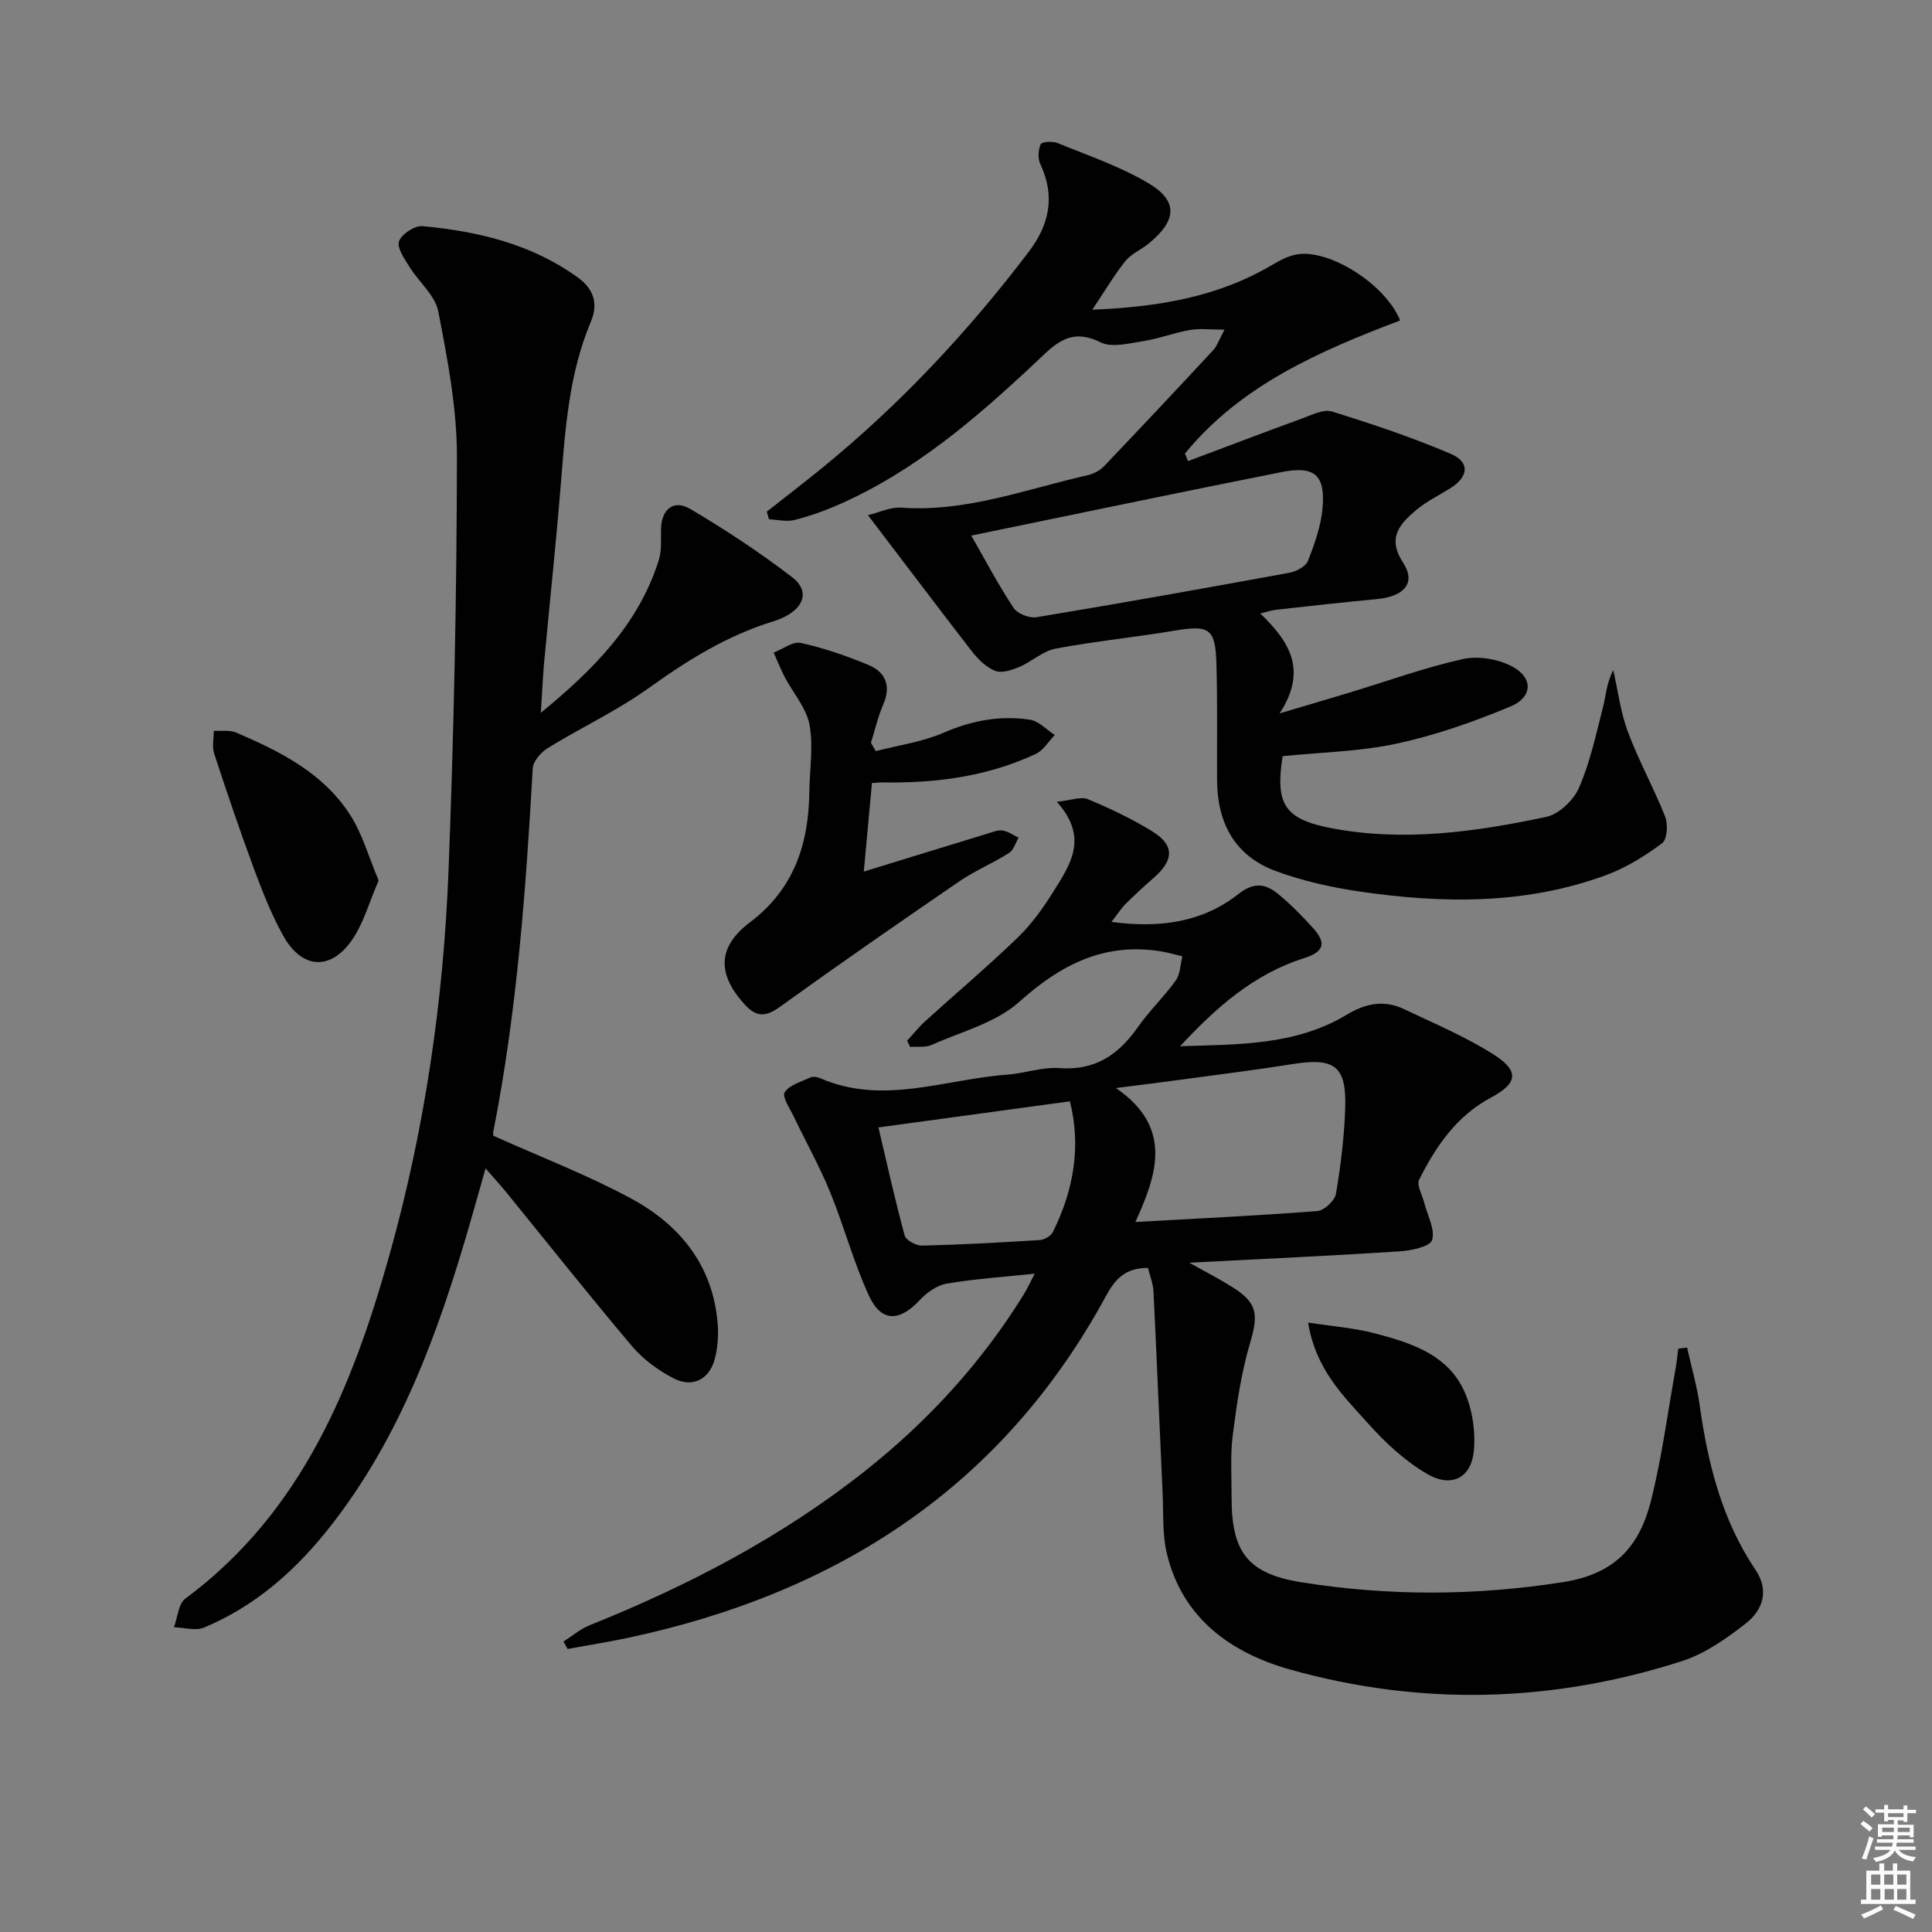 <svg enable-background="new 0 0 400 400" viewBox="0 0 400 400" xmlns="http://www.w3.org/2000/svg"><rect x="0" y="0" width="400" height="400" fill="#808080" stroke="none"/><path d="m385.2 377.6.6-.6c.6.4 1.3.9 1.9 1.5l-.6.7c-.8-.6-1.4-1.1-1.9-1.6zm.3 7.1c.6-1.4 1.1-2.9 1.5-4.5.3.1.6.3.9.4-.5 1.4-1 2.9-1.5 4.4l-.9-.2zm.2-10.1.6-.6c.7.5 1.3 1.1 1.9 1.6l-.7.7c-.6-.6-1.2-1.2-1.8-1.7zm8.4-.8h.8v.9h1.8v.7h-1.8v1.8h-.8v-.3h-1.2v.9h3.3v2.6h-.8v-.4h-2.5c0 .3 0 .6-.1.8h3.4v.7h-3.5c0 .3-.1.6-.1.8h4v.7h-3.5c.7.9 1.9 1.3 3.6 1.5-.2.2-.4.5-.6.9-1.9-.3-3.2-1.1-3.8-2.3-.5 1.1-1.8 2-3.9 2.4-.2-.3-.4-.5-.6-.8 1.9-.4 3.1-.9 3.6-1.7h-3.2v-.7h3.5c.1-.2.1-.5.2-.8h-3.3v-.7h3.4c0-.2 0-.5 0-.8h-2.4v.3h-.8v-2.6h3.3v-.9h-1.2v.3h-.8v-1.8h-1.8v-.7h1.8v-.9h.8v.9h3.2zm-4.4 5.5h2.4c0-.3 0-.6 0-.9h-2.4zm1.2-3.1h3.2v-.8h-3.2zm4.4 2.2h-2.4v.9h2.5v-.9z" fill="#fcfafa"/><path d="m389.2 385.8h.9v1.5h1.8v-1.5h.9v1.5h2.7v6h1.1v.9h-11.3v-.9h1.1v-6h2.7v-1.5zm.2 8.7.5.8c-1.2.6-2.5 1.3-4 1.9-.2-.3-.3-.6-.6-.8 1.6-.6 3-1.3 4.1-1.9zm-2-4.3h1.9v-2.1h-1.9zm0 3.1h1.9v-2.2h-1.9zm2.7-3.1h1.9v-2.1h-1.9zm.1 3.1h1.9v-2.2h-1.9zm2.3 1.3c1.4.6 2.7 1.2 4.1 1.8l-.5.9c-1.5-.7-2.8-1.4-4.1-1.9zm2.2-6.5h-1.9v2.1h1.9zm-1.9 5.2h1.9v-2.2h-1.9z" fill="#fcfafa"/><g fill="#010101"><path d="m237.68 262.51c-4.74 0-6.8 2.3-8.74 5.88-21.47 39.53-55.64 61.48-98.84 70.69-4.17.89-8.39 1.55-12.59 2.32-.28-.51-.56-1.03-.84-1.54 1.8-1.14 3.48-2.6 5.43-3.38 20.49-8.22 39.9-18.34 57.25-32.13 12.89-10.24 23.85-22.23 32.54-36.24.76-1.22 1.36-2.55 2.34-4.41-6.53.69-12.44 1.07-18.25 2.07-2.02.35-4.14 1.87-5.59 3.43-4.19 4.49-7.95 4.58-10.51-.99-3.17-6.9-5.13-14.34-8.01-21.39-2.18-5.33-5.01-10.39-7.5-15.59-.81-1.69-2.49-4.15-1.91-5.07.98-1.54 3.43-2.2 5.33-3.08.53-.24 1.38-.13 1.95.12 13.02 5.72 25.85.24 38.75-.7 3.63-.26 7.28-1.62 10.84-1.36 7.37.55 12.22-2.74 16.22-8.44 2.38-3.4 5.45-6.31 7.87-9.69.95-1.32.95-3.32 1.38-5.01-1.49-.35-2.97-.8-4.48-1.04-11.68-1.86-20.66 2.71-29.29 10.46-4.82 4.34-11.95 6.15-18.12 8.91-1.29.58-2.96.31-4.46.43-.22-.43-.43-.85-.65-1.28 1.24-1.35 2.38-2.8 3.72-4.02 6.41-5.81 13.02-11.4 19.24-17.4 2.84-2.74 5.21-6.08 7.32-9.45 3.44-5.5 7.45-11.14.72-18.61 3-.3 5.01-1.13 6.43-.54 4.59 1.92 9.14 4.07 13.36 6.68 4.59 2.84 4.48 5.91.33 9.56-2 1.75-3.96 3.55-5.85 5.42-.92.92-1.63 2.05-2.96 3.75 9.96 1.33 18.79.12 26.26-5.75 3.33-2.62 5.72-2.12 8.33.03 2.56 2.11 4.91 4.51 7.14 6.98 2.85 3.15 2.28 4.94-1.88 6.26-10.45 3.31-18.27 10.3-25.63 18.22 11.93-.39 23.92-.11 34.58-6.57 3.88-2.35 7.74-3.05 11.81-1.1 6.28 2.99 12.76 5.71 18.59 9.43 5.34 3.41 4.86 5.95-.62 8.87-7.1 3.79-11.42 10.09-14.87 17-.56 1.13.64 3.14 1.04 4.74.66 2.63 2.31 5.54 1.64 7.76-.41 1.36-4.33 2.19-6.73 2.34-14.05.91-28.11 1.55-43.55 2.35 3.62 2.03 6.3 3.4 8.84 4.99 5.3 3.31 5.52 5.69 3.75 11.65-1.82 6.15-2.76 12.6-3.57 18.98-.55 4.27-.24 8.65-.25 12.98-.02 11.38 3.36 15.8 14.55 17.58 18 2.86 35.91 2.8 54.09-.05 10.95-1.71 15.86-7.63 18.19-16.85 2.26-8.97 3.45-18.22 5.09-27.34.25-1.37.38-2.76.56-4.15.61-.07 1.21-.15 1.82-.22.89 3.98 2.05 7.92 2.61 11.94 1.7 12.13 4.62 23.8 11.59 34.13 2.9 4.31 1.41 8.35-2.07 11.07-4 3.13-8.44 6.25-13.21 7.78-26.76 8.61-53.95 9.34-81 1.77-12.28-3.44-22.4-10.56-25.63-24.07-.95-3.97-.68-8.24-.87-12.37-.64-13.94-1.21-27.89-1.89-41.83-.07-1.61-.72-3.19-1.14-4.91zm-2.61-9.51c12.91-.72 25.3-1.31 37.66-2.26 1.42-.11 3.62-2.15 3.86-3.56 1-5.86 1.73-11.82 1.92-17.77.29-8.69-2.19-10.49-10.85-9.11-7.03 1.12-14.09 2.01-21.14 2.97-5.16.7-10.32 1.34-15.48 2 11.91 8.16 8.47 17.99 4.03 27.73zm-53.2-19.58c1.81 7.68 3.44 15.08 5.43 22.37.27.99 2.37 2.13 3.6 2.1 8.12-.19 16.24-.64 24.35-1.15.95-.06 2.3-.81 2.71-1.62 4.42-8.82 5.87-18.01 3.55-27.1-13.37 1.83-26.25 3.58-39.64 5.4z"/><path d="m179.7 106.66c2.3-.55 4.65-1.72 6.91-1.56 13.46.97 25.86-3.84 38.61-6.72 1.22-.28 2.54-.99 3.4-1.9 7.59-7.94 15.11-15.96 22.59-24.01.74-.8 1.1-1.96 2.31-4.22-3 0-5.14-.29-7.17.07-3.26.57-6.41 1.8-9.67 2.31-2.94.46-6.5 1.41-8.85.24-6.47-3.22-9.59.59-13.68 4.42-12.16 11.4-24.81 22.25-40.28 29.09-3.02 1.34-6.18 2.47-9.37 3.28-1.65.42-3.53-.07-5.3-.15-.15-.53-.3-1.05-.44-1.58 3.86-3.04 7.76-6.03 11.57-9.14 16.07-13.13 30.14-28.16 42.67-44.67 4.28-5.64 5.5-11.5 2.4-18.12-.55-1.17-.46-2.96.06-4.14.23-.52 2.46-.67 3.48-.25 6.37 2.61 13.01 4.85 18.88 8.35 6.18 3.69 5.82 7.74-.07 12.52-1.54 1.25-3.55 2.07-4.75 3.57-2.35 2.95-4.28 6.23-6.85 10.07 13.52-.56 25.89-2.58 37.18-9.24 1.68-.99 3.54-1.99 5.42-2.25 6.75-.92 18.06 6.22 21.14 13.71-16.59 6.32-32.93 13.33-44.56 27.57.21.52.42 1.04.64 1.56 7.89-2.96 15.76-5.97 23.67-8.85 1.98-.72 4.39-1.96 6.13-1.42 8.34 2.59 16.66 5.36 24.67 8.8 3.95 1.7 3.58 4.74-.14 7.07-2.38 1.5-4.98 2.74-7.1 4.54-3.37 2.86-6.09 5.7-2.7 10.89 2.73 4.19.24 7.01-5.46 7.54-6.94.65-13.86 1.43-20.79 2.2-.94.1-1.85.42-3.32.77 5.93 5.75 9.91 11.64 4 20.69 5.81-1.73 10.2-3.01 14.58-4.34 7.78-2.36 15.47-5.15 23.38-6.91 3.19-.71 7.33 0 10.23 1.56 4.34 2.33 4.22 6.32-.35 8.24-7.59 3.18-15.49 5.95-23.52 7.69-7.72 1.67-15.76 1.81-23.69 2.62-1.57 9.91.36 13.05 10.1 14.91 14.97 2.85 29.82.77 44.47-2.34 2.63-.56 5.66-3.45 6.78-6.02 2.29-5.25 3.5-10.97 4.94-16.56.65-2.51.76-5.15 2.16-7.81.98 4.29 1.51 8.74 3.04 12.82 2.24 5.97 5.37 11.61 7.71 17.55.62 1.57.41 4.7-.64 5.48-3.54 2.62-7.43 5.05-11.54 6.57-16.68 6.17-33.93 5.94-51.21 3.4-5.85-.86-11.76-2.19-17.29-4.24-8.45-3.13-12.06-9.97-12.1-18.8-.04-8 .09-16-.13-23.99-.2-7.46-1.45-8.17-8.73-6.95-8.17 1.37-16.44 2.18-24.57 3.71-2.64.5-4.91 2.69-7.49 3.78-1.56.66-3.66 1.37-5.03.82-1.88-.75-3.58-2.45-4.88-4.12-6.98-9.03-13.84-18.13-21.45-28.11zm21.39 4.23c3.04 5.3 5.67 10.3 8.77 14.98.8 1.2 3.25 2.17 4.73 1.92 17.49-2.9 34.94-6.01 52.38-9.21 1.42-.26 3.36-1.29 3.82-2.45 1.38-3.49 2.68-7.17 3.02-10.87.62-6.89-1.59-8.88-8.42-7.53-21.24 4.21-42.44 8.67-64.3 13.16z"/><path d="m111.97 147.58c10.82-8.87 20.26-18.31 24.43-31.64.62-1.99.42-4.27.46-6.42.08-4.05 2.59-6.19 6.05-4.15 7.28 4.31 14.39 8.99 21.09 14.13 3.58 2.74 2.59 6.1-1.54 8.2-.74.37-1.52.69-2.31.93-9.5 2.91-17.73 8-25.77 13.78-6.56 4.71-14.01 8.18-20.92 12.44-1.42.87-3.07 2.72-3.16 4.2-1.42 25.22-3.27 50.38-8.16 75.22-.12.6.1 1.27.06.9 9.94 4.47 19.55 8.14 28.52 13 10.1 5.47 16.93 13.9 17.87 25.95.19 2.41.01 4.98-.62 7.3-1.14 4.2-4.61 5.96-8.49 3.96-3.16-1.63-6.27-3.89-8.56-6.59-8.81-10.41-17.28-21.1-25.89-31.68-1.25-1.54-2.59-3.01-4.5-5.21-1.25 4.41-2.32 8.25-3.43 12.07-6.43 22.11-14.24 43.59-28.67 62.01-7.08 9.04-15.48 16.52-26.17 20.98-1.77.74-4.14 0-6.24-.05.75-2.02.9-4.85 2.35-5.93 24.18-17.94 34.68-44.01 42.37-71.54 7.22-25.84 11.08-52.34 12.12-79.12 1.11-28.59 1.71-57.21 1.74-85.81.01-10.03-1.94-20.13-3.86-30.03-.65-3.35-4.05-6.12-5.99-9.27-1.02-1.65-2.62-3.94-2.13-5.27.55-1.49 3.26-3.27 4.86-3.12 11.5 1.07 22.61 3.71 32.18 10.65 3.12 2.26 4.31 5.25 2.67 9.14-4.53 10.74-5.3 22.19-6.22 33.63-1 12.4-2.33 24.78-3.48 37.17-.28 3.38-.43 6.77-.66 10.17z"/><path d="m181.32 155.51c4.68-1.22 9.61-1.88 14-3.79 5.85-2.54 11.75-3.65 17.93-2.71 1.83.28 3.43 2.07 5.13 3.17-1.31 1.34-2.37 3.19-3.96 3.93-9.96 4.64-20.59 6.06-31.49 5.88-.65-.01-1.3.06-2.4.12-.56 6.06-1.11 12.05-1.69 18.34 8.9-2.74 17.11-5.27 25.33-7.77 1.1-.34 2.27-.87 3.34-.74 1.17.15 2.26.97 3.38 1.49-.64 1.08-1.02 2.56-1.96 3.16-3.36 2.12-7.09 3.68-10.36 5.92-12.46 8.53-24.86 17.13-37.11 25.95-2.9 2.09-4.81 2.18-7.22-.43-5.79-6.29-5.74-11.97 1-17.05 9.1-6.85 12.19-16.18 12.32-27 .06-4.66.87-9.45.04-13.93-.65-3.47-3.38-6.54-5.1-9.82-.87-1.66-1.55-3.41-2.32-5.12 1.89-.72 3.98-2.36 5.62-2 4.8 1.07 9.52 2.68 14.06 4.59 3.5 1.47 4.67 4.32 3.01 8.15-1.1 2.53-1.71 5.28-2.55 7.93.34.57.67 1.15 1 1.73z"/><path d="m78.4 182.3c-2.01 4.58-3.16 9-5.64 12.48-4.48 6.3-10.35 5.76-14.14-1.08-2.4-4.33-4.25-9.01-5.98-13.67-2.94-7.93-5.66-15.94-8.29-23.98-.47-1.44-.08-3.16-.09-4.75 1.56.1 3.29-.21 4.64.37 9.08 3.89 17.96 8.35 23.52 16.93 2.6 4 3.92 8.85 5.98 13.7z"/><path d="m270.82 273.82c5.14.8 9.52 1.11 13.68 2.2 7.12 1.86 14.52 4.12 18.19 11.06 2.01 3.8 2.83 8.82 2.47 13.14-.48 5.74-4.59 7.88-9.62 4.98-4.62-2.67-8.76-6.53-12.35-10.55-5.03-5.63-10.75-11.03-12.37-20.83z"/></g></svg>